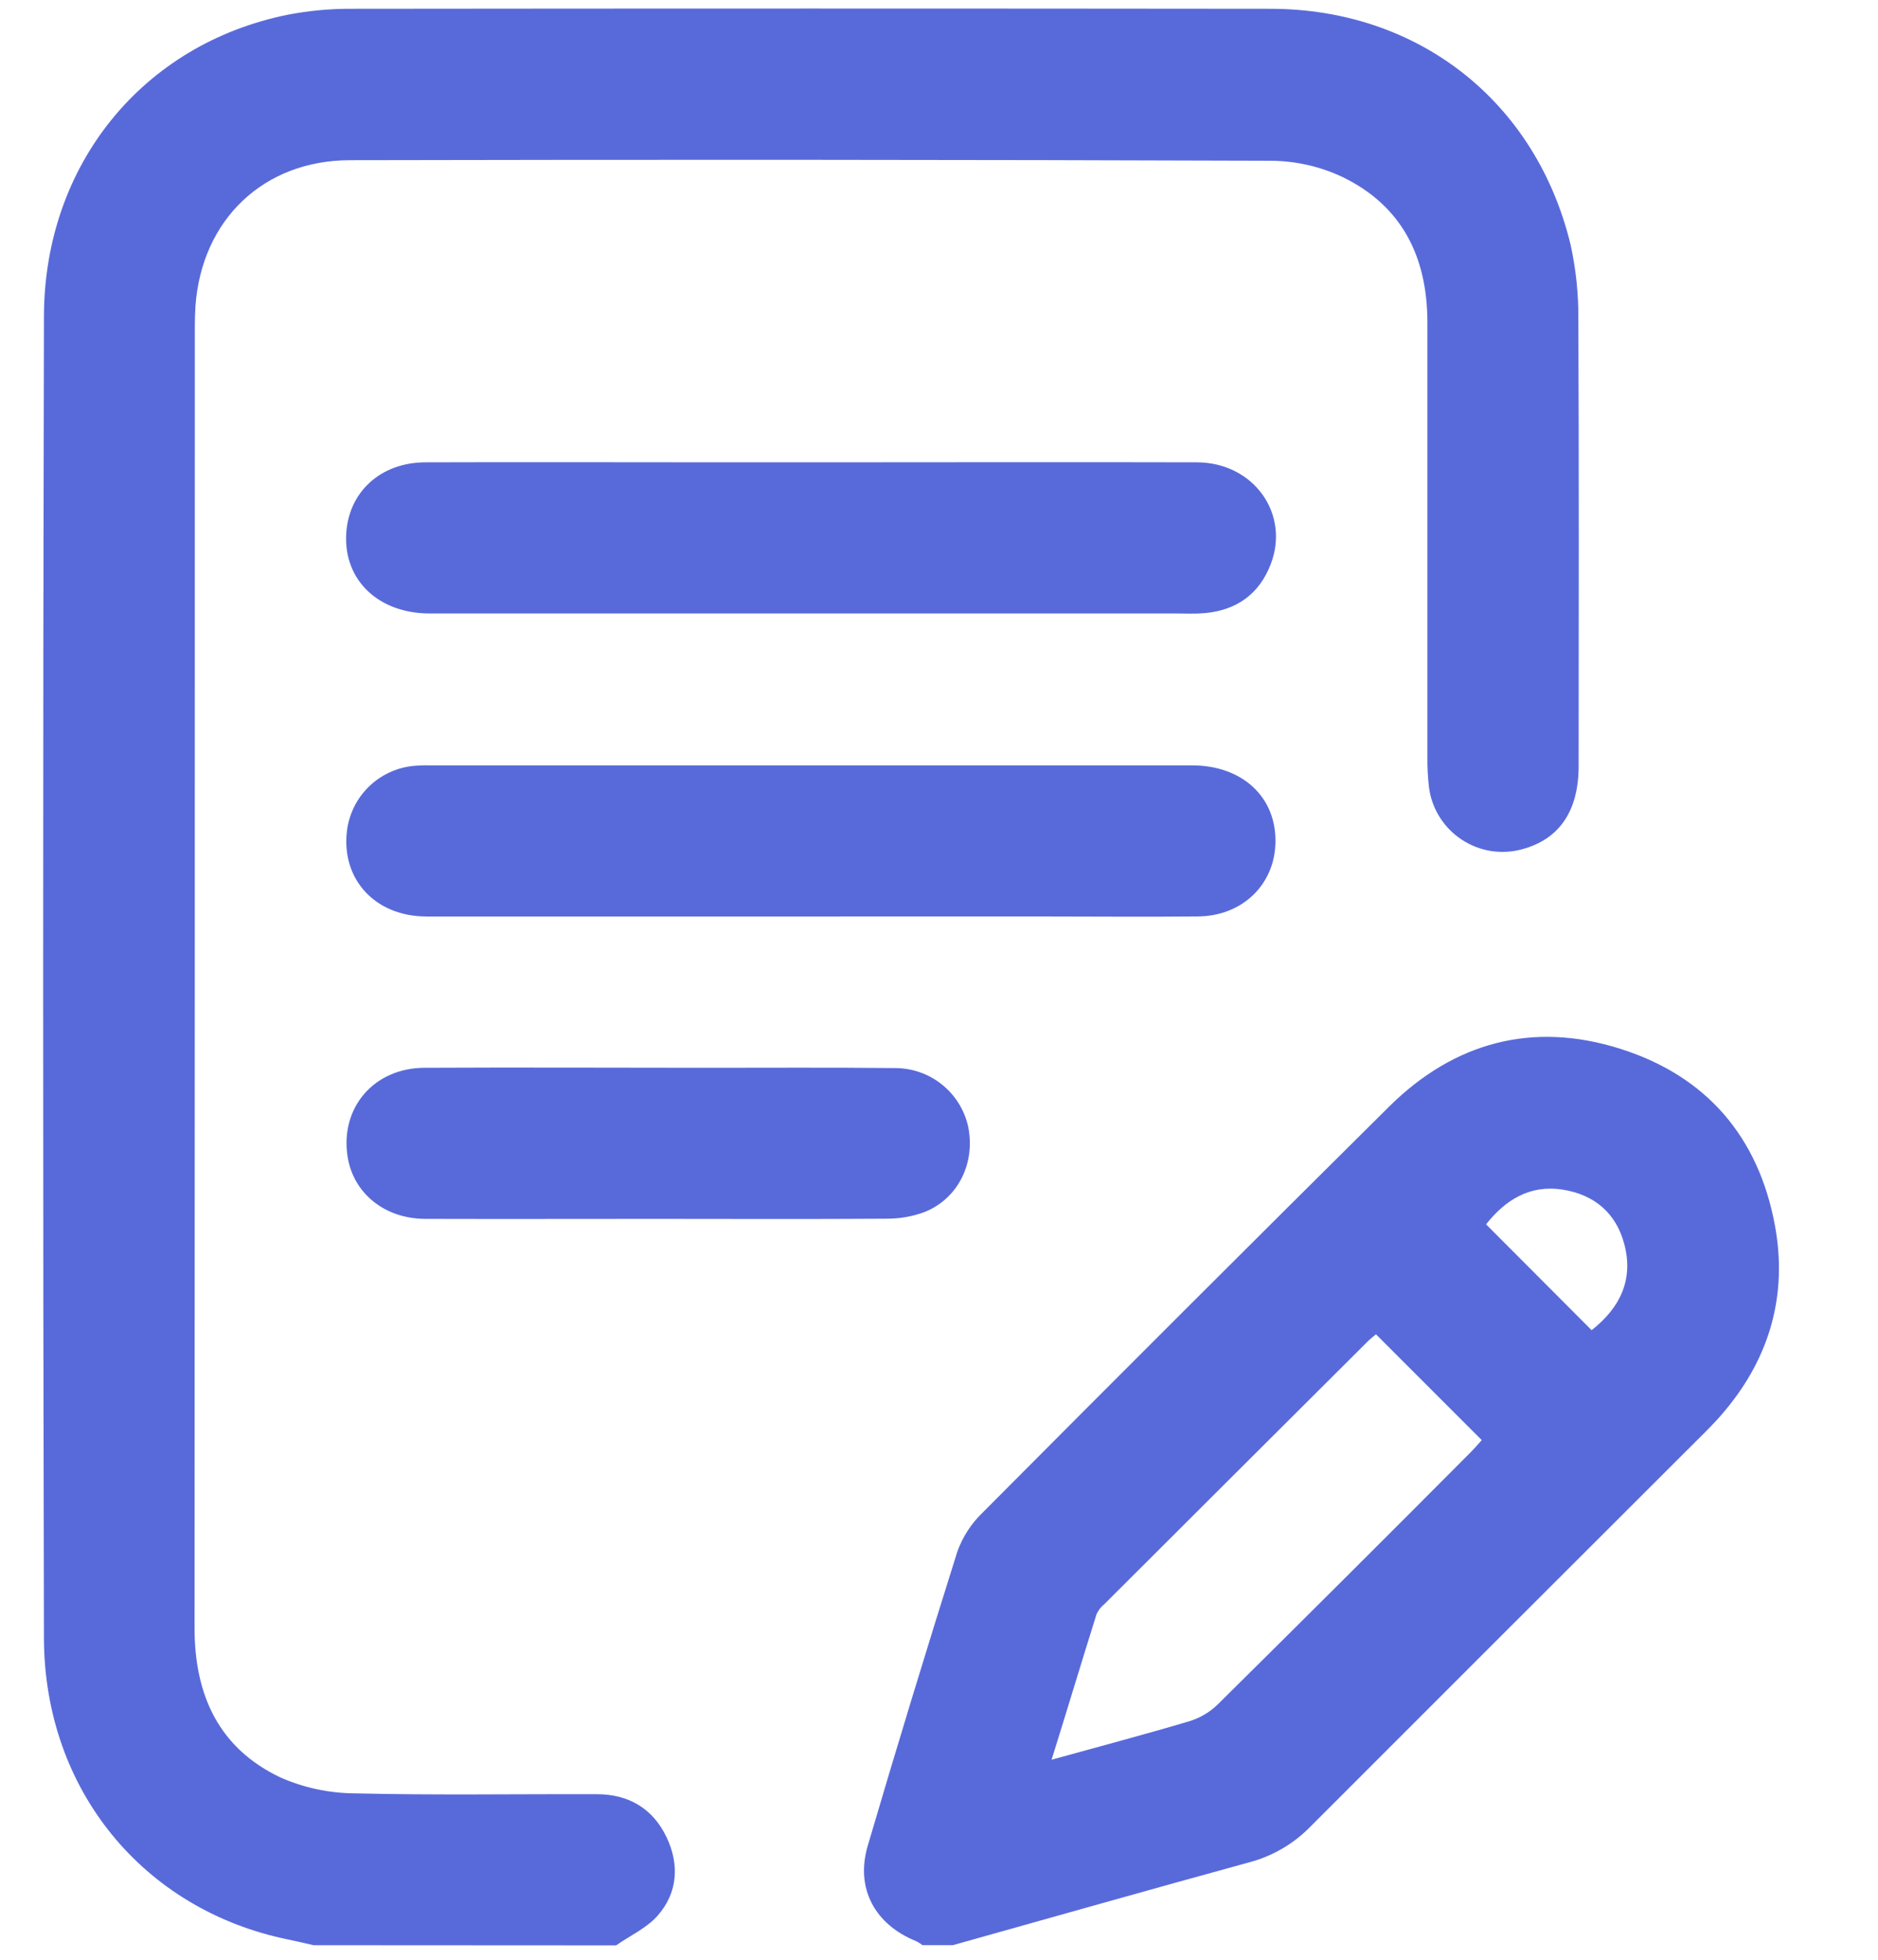 <svg width="23" height="24" viewBox="0 0 32 35" fill="none" xmlns="http://www.w3.org/2000/svg">
<g clip-path="url(#clip0_2367_3225)">
<path d="M4.83 34.74C4.678 34.705 4.527 34.669 4.375 34.638C1.792 34.11 0.021 31.967 0.014 29.255C-0.005 21.387 -0.005 13.518 0.014 5.65C0.02 2.937 1.782 0.786 4.365 0.264C4.741 0.191 5.122 0.155 5.505 0.157C10.976 0.151 16.447 0.151 21.918 0.157C24.558 0.157 26.663 1.811 27.281 4.373C27.377 4.813 27.424 5.262 27.419 5.712C27.431 8.368 27.426 11.024 27.424 13.681C27.424 14.487 27.077 14.989 26.415 15.167C26.233 15.217 26.042 15.227 25.856 15.198C25.669 15.168 25.492 15.098 25.334 14.994C25.177 14.89 25.043 14.754 24.943 14.594C24.842 14.434 24.777 14.255 24.752 14.067C24.731 13.889 24.721 13.709 24.723 13.528C24.723 10.94 24.723 8.351 24.723 5.762C24.723 4.59 24.27 3.674 23.2 3.158C22.803 2.972 22.37 2.874 21.931 2.871C16.449 2.852 10.967 2.849 5.485 2.861C3.935 2.861 2.83 3.925 2.72 5.469C2.712 5.592 2.709 5.716 2.709 5.84C2.709 13.584 2.708 21.329 2.704 29.073C2.704 30.27 3.133 31.216 4.233 31.742C4.653 31.928 5.107 32.025 5.566 32.028C7.004 32.063 8.447 32.038 9.888 32.043C10.455 32.043 10.89 32.297 11.135 32.813C11.366 33.301 11.334 33.797 10.981 34.205C10.786 34.431 10.486 34.566 10.233 34.743L4.83 34.74Z" fill="#586ADA"/>
<path d="M15.704 34.739C15.671 34.712 15.635 34.689 15.597 34.67C14.855 34.373 14.503 33.726 14.727 32.965C15.244 31.206 15.778 29.455 16.328 27.709C16.423 27.445 16.578 27.207 16.78 27.013C19.193 24.587 21.614 22.169 24.043 19.759C25.205 18.611 26.606 18.236 28.169 18.731C29.706 19.217 30.638 20.304 30.93 21.886C31.156 23.113 30.845 24.23 30.037 25.194C29.868 25.401 29.67 25.59 29.479 25.781C27.193 28.063 24.909 30.346 22.626 32.63C22.326 32.934 21.95 33.153 21.536 33.261C19.771 33.745 18.011 34.245 16.248 34.739H15.704ZM18.011 31.427C18.883 31.186 19.676 30.976 20.464 30.742C20.654 30.685 20.828 30.584 20.972 30.446C22.485 28.95 23.991 27.448 25.492 25.94C25.568 25.863 25.638 25.78 25.694 25.719L23.805 23.83C23.769 23.861 23.715 23.9 23.668 23.946C22.097 25.511 20.527 27.078 18.957 28.645C18.896 28.694 18.847 28.756 18.814 28.827C18.549 29.672 18.295 30.518 18.011 31.427ZM27.656 23.756C28.163 23.358 28.409 22.854 28.239 22.217C28.094 21.667 27.705 21.336 27.145 21.247C26.553 21.152 26.115 21.43 25.771 21.866L27.656 23.756Z" fill="#586ADA"/>
<path d="M13.714 8.257C16.011 8.257 18.306 8.251 20.602 8.257C21.617 8.257 22.273 9.175 21.924 10.078C21.719 10.611 21.314 10.898 20.748 10.95C20.578 10.965 20.409 10.956 20.24 10.956C15.795 10.956 11.349 10.956 6.904 10.956C5.991 10.956 5.371 10.364 5.412 9.544C5.449 8.792 6.023 8.259 6.825 8.257C8.625 8.251 10.427 8.257 12.227 8.257L13.714 8.257Z" fill="#586ADA"/>
<path d="M13.702 16.368C11.418 16.368 9.133 16.368 6.849 16.368C5.929 16.368 5.32 15.703 5.426 14.835C5.464 14.537 5.601 14.26 5.816 14.05C6.032 13.84 6.311 13.709 6.61 13.679C6.711 13.67 6.812 13.666 6.913 13.669C11.449 13.669 15.984 13.669 20.52 13.669C21.42 13.669 22.029 14.239 22.009 15.051C21.993 15.8 21.417 16.36 20.625 16.367C19.646 16.377 18.667 16.367 17.687 16.367L13.702 16.368Z" fill="#586ADA"/>
<path d="M10.974 21.768C9.591 21.768 8.207 21.772 6.828 21.768C6.095 21.768 5.534 21.305 5.436 20.648C5.305 19.782 5.906 19.076 6.805 19.07C8.469 19.061 10.133 19.07 11.796 19.07C12.933 19.07 14.068 19.063 15.204 19.075C15.51 19.072 15.808 19.174 16.048 19.365C16.288 19.555 16.455 19.822 16.521 20.121C16.653 20.768 16.345 21.402 15.747 21.644C15.527 21.726 15.294 21.767 15.059 21.765C13.695 21.774 12.334 21.769 10.974 21.768Z" fill="#586ADA"/>
</g>
<defs>
<clipPath id="clip0_2367_3225">
<rect width="31.002" height="34.588" fill="white" transform="translate(0 0.15)"/>
</clipPath>
</defs>
</svg>
